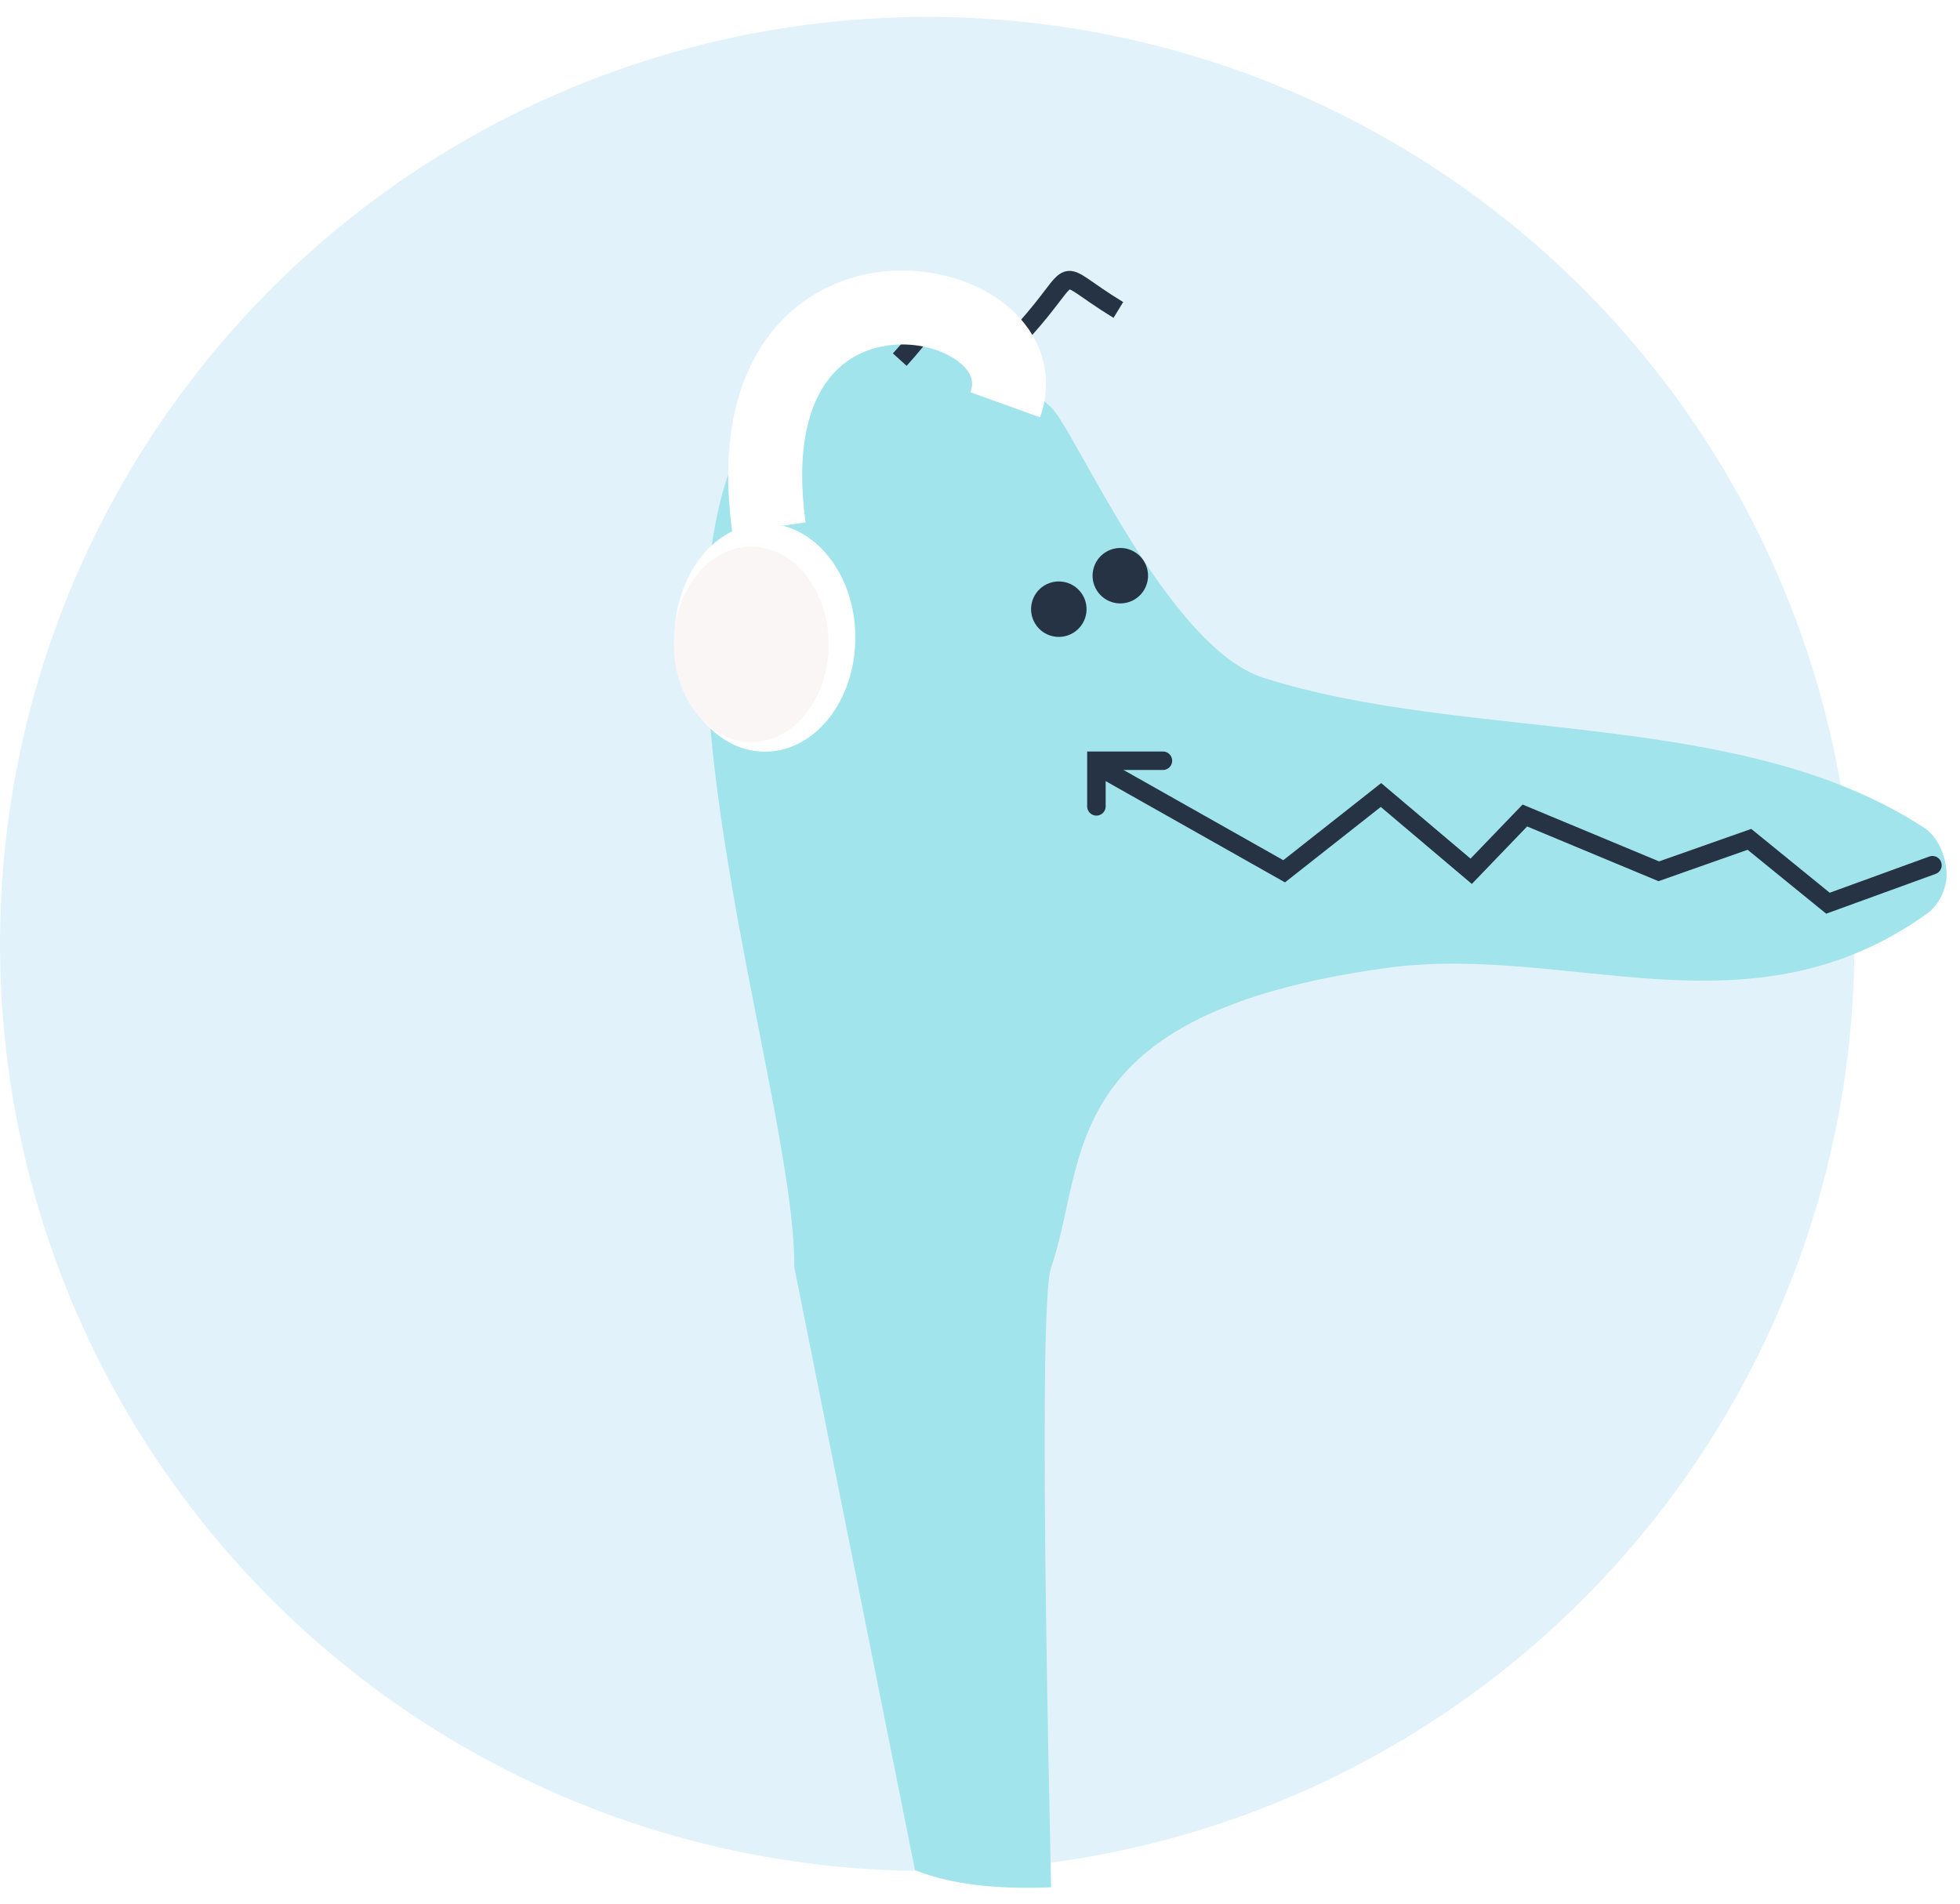 <?xml version="1.0" encoding="UTF-8"?>
<svg width="106px" height="103px" viewBox="0 0 106 103" version="1.1" xmlns="http://www.w3.org/2000/svg" xmlns:xlink="http://www.w3.org/1999/xlink">
    <!-- Generator: Sketch 45.2 (43514) - http://www.bohemiancoding.com/sketch -->
    <title>Group 150</title>
    <desc>Created with Sketch.</desc>
    <defs>
        <filter x="-47.4%" y="-28.0%" width="184.2%" height="164.0%" filterUnits="objectBoundingBox" id="filter-1">
            <feOffset dx="0" dy="2" in="SourceAlpha" result="shadowOffsetOuter1"></feOffset>
            <feGaussianBlur stdDeviation="2" in="shadowOffsetOuter1" result="shadowBlurOuter1"></feGaussianBlur>
            <feColorMatrix values="0 0 0 0 0   0 0 0 0 0   0 0 0 0 0  0 0 0 0.2 0" type="matrix" in="shadowBlurOuter1" result="shadowMatrixOuter1"></feColorMatrix>
            <feMerge>
                <feMergeNode in="shadowMatrixOuter1"></feMergeNode>
                <feMergeNode in="SourceGraphic"></feMergeNode>
            </feMerge>
        </filter>
    </defs>
    <g id="Dashboard" stroke="none" stroke-width="1" fill="none" fill-rule="evenodd">
        <g id="Group-150" transform="translate(0, 0.914)">
            <circle id="Oval-28" fill="#E2F2FB" cx="50.145" cy="50.145" r="50.145"></circle>
            <g id="Group-141" transform="translate(8.687, 10.692)">
                <path d="M39.566,63.429 C34.531,54.631 12.058,35.946 15.002,22.858 C16.385,16.71 22.706,14.869 28.324,16.188 C30.052,16.593 40.273,24.286 45.598,23.115 C56.958,20.616 68.734,11.621 80.578,12.276 C81.49,12.326 82.375,13.018 82.86,13.791 C83.29,14.477 83.382,15.477 83.047,16.214 C78.144,27.01 67.064,27.279 59.202,33.378 C44.82,44.535 50.431,50.455 51.591,56.487 C51.859,57.88 57.446,67.557 68.352,85.518 C65.758,87.16 63.478,88.118 61.512,88.392 L39.566,63.429 Z" id="Path-175" fill="#A2E4EB" transform="translate(48.994, 50.317) rotate(30) translate(-48.994, -50.317) "></path>
                <ellipse id="Oval-20" stroke="#263345" fill="#263345" transform="translate(48.575, 21.345) scale(-1, 1) rotate(32) translate(-48.575, -21.345) " cx="48.575" cy="21.345" rx="1" ry="1"></ellipse>
                <ellipse id="Oval-20" stroke="#263345" fill="#263345" transform="translate(51.901, 19.534) scale(-1, 1) rotate(32) translate(-51.901, -19.534) " cx="51.901" cy="19.534" rx="1" ry="1"></ellipse>
                <polyline id="Line-24" stroke="#263345" stroke-linecap="round" points="95.823 35.195 90.171 37.25 85.925 33.795 81.023 35.523 73.78 32.505 70.877 35.523 65.998 31.397 60.762 35.523 51.093 30.062"></polyline>
                <polyline id="Line-25" stroke="#263345" stroke-linecap="round" points="54.206 29.543 50.609 29.543 50.609 32.011"></polyline>
                <path d="M39.973,7.846 C43.168,4.324 41.416,4.441 45.116,6.702" id="Path-180" stroke="#263345"></path>
                <path d="M46.652,6.305 C49.847,2.782 48.095,2.899 51.795,5.16" id="Path-180" stroke="#263345"></path>
            </g>
            <g id="Group-152" filter="url(#filter-1)" transform="translate(45.297, 26.199) scale(-1, 1) translate(-45.297, -26.199) translate(35.797, 13.699)">
                <ellipse id="Oval-29" fill="#FFFFFF" cx="13.425" cy="17.875" rx="4.886" ry="6.172"></ellipse>
                <ellipse id="Oval-29" fill="#FBF6F6" cx="14.166" cy="18.243" rx="4.187" ry="5.289"></ellipse>
                <path d="M13.211,11.92 C15.468,-4.509 -1.851,-1.06 0.432,5.281" id="Path-72" stroke="#FFFFFF" stroke-width="4"></path>
            </g>
        </g>
    </g>
</svg>